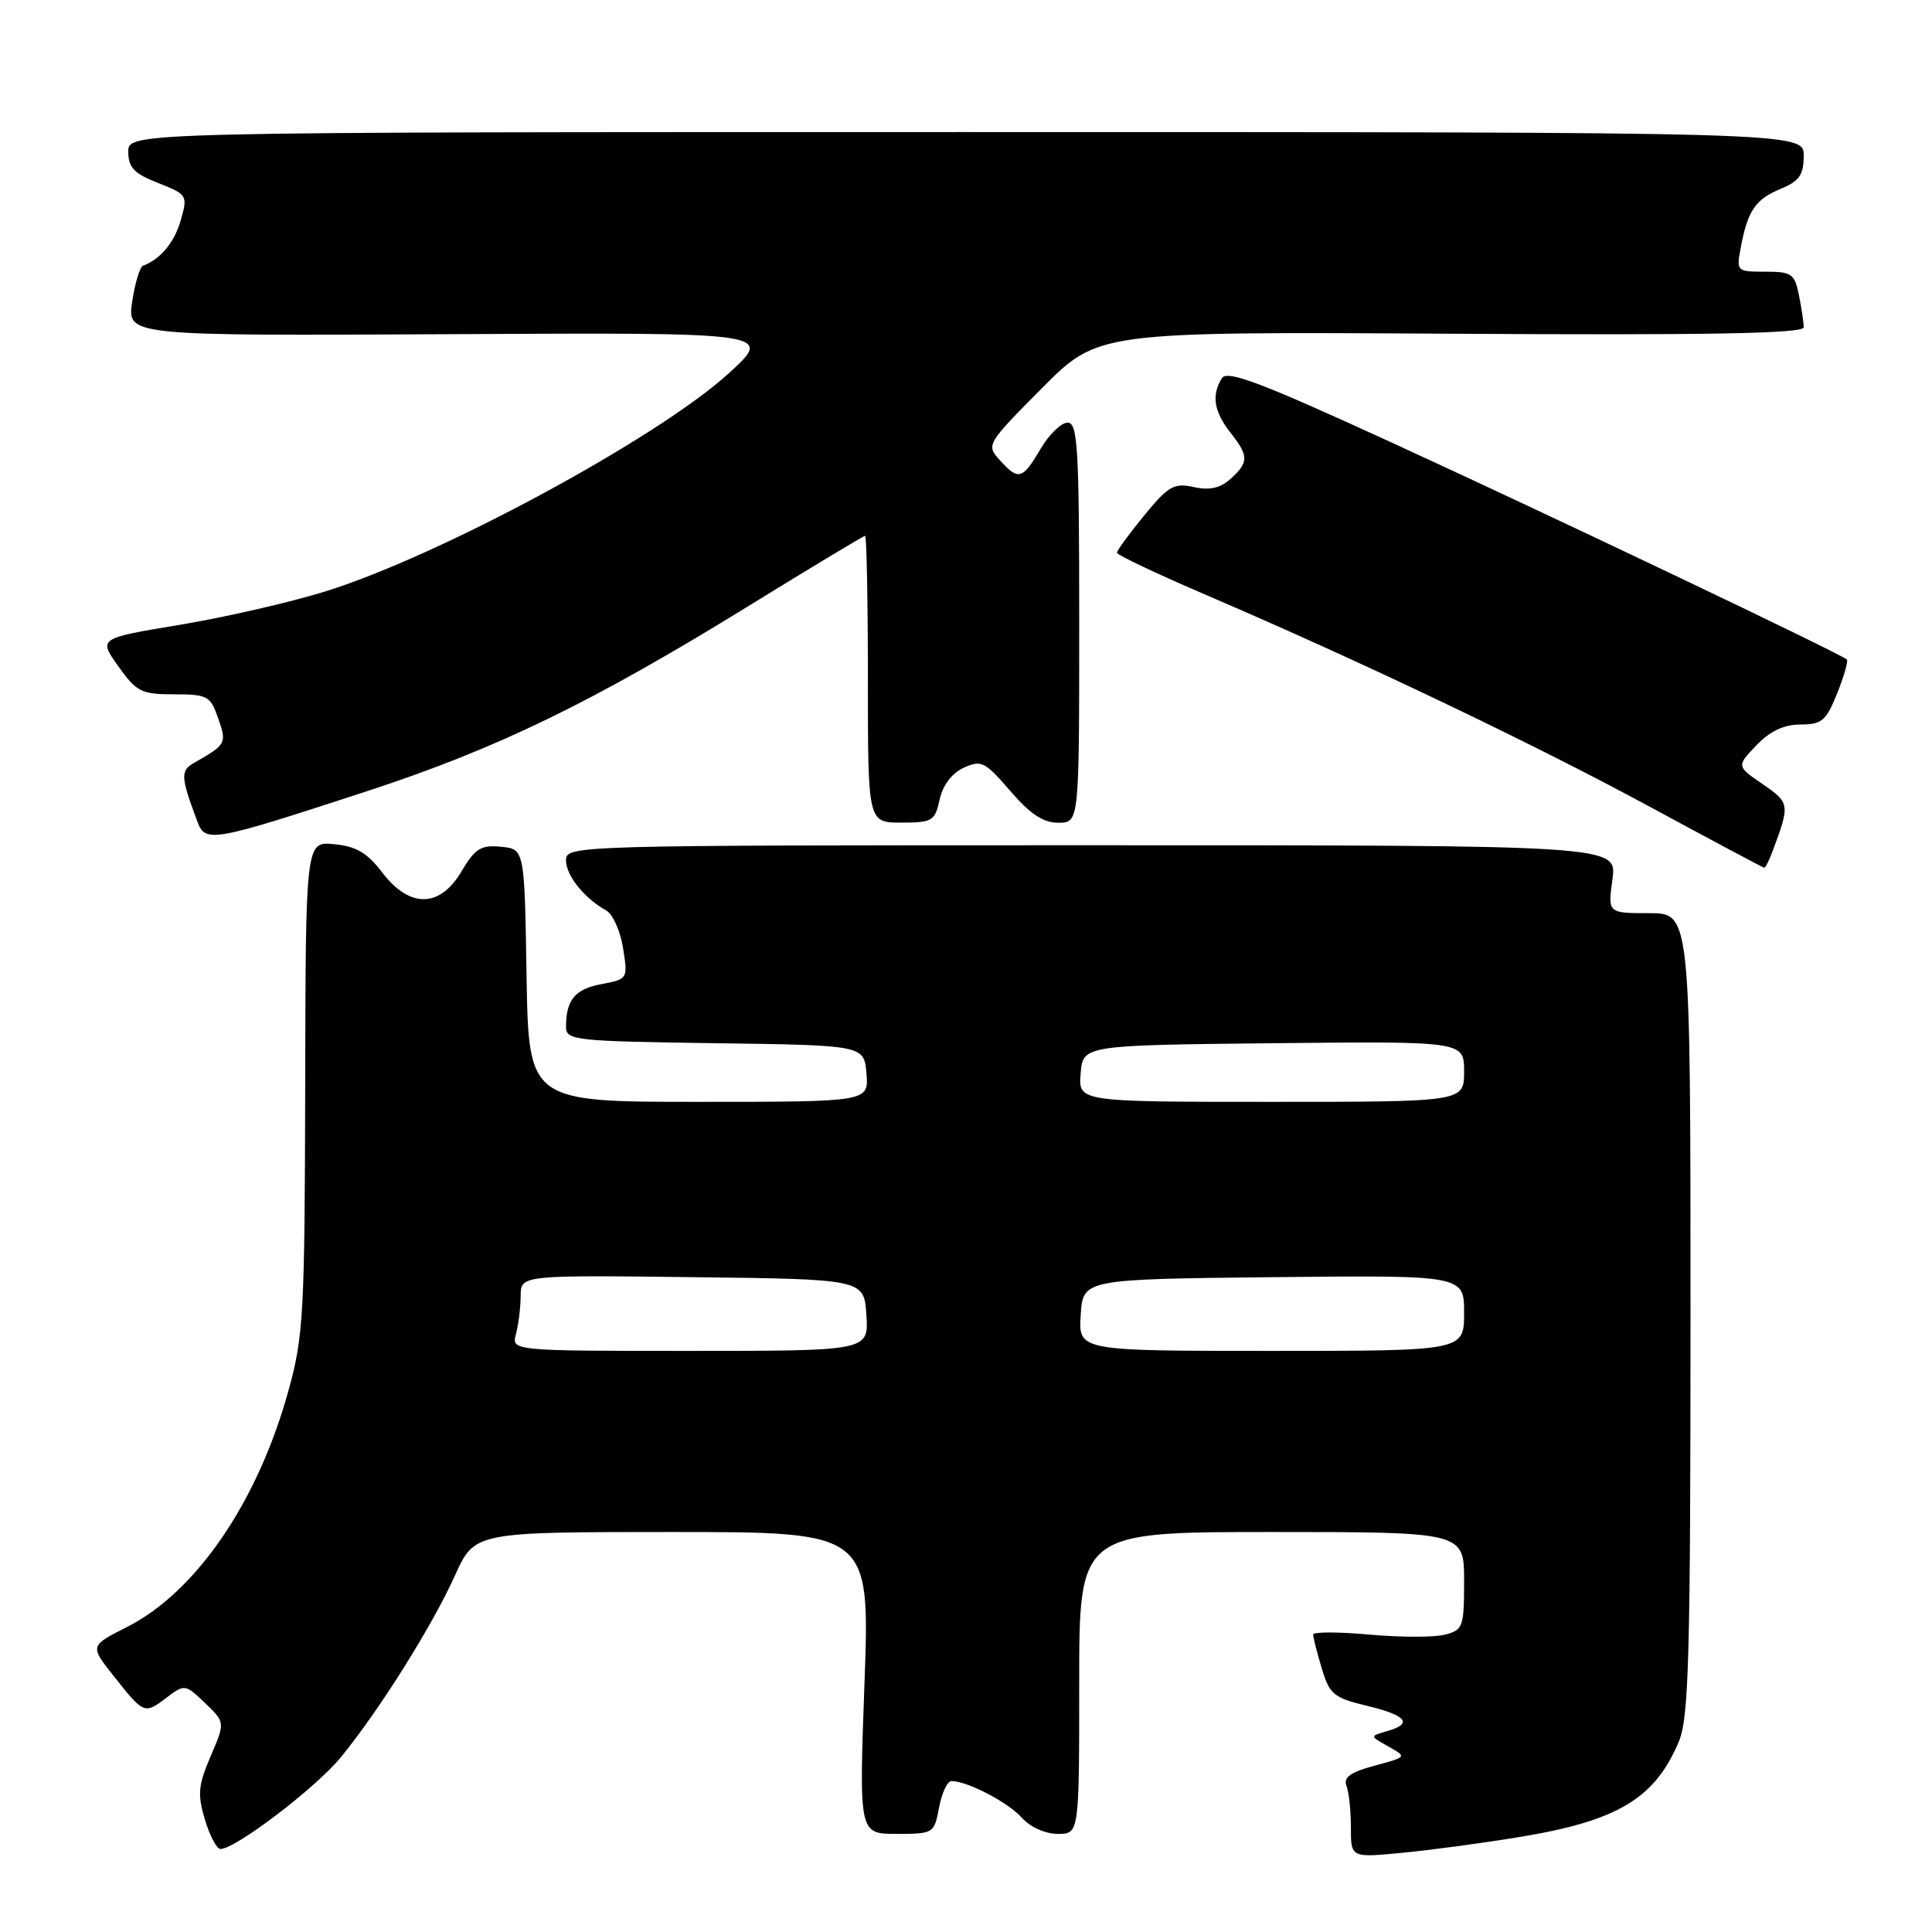 <?xml version="1.0" encoding="UTF-8" standalone="no"?>
<!DOCTYPE svg PUBLIC "-//W3C//DTD SVG 1.1//EN" "http://www.w3.org/Graphics/SVG/1.1/DTD/svg11.dtd" >
<svg xmlns="http://www.w3.org/2000/svg" xmlns:xlink="http://www.w3.org/1999/xlink" version="1.1" viewBox="0 0 256 256">
 <g >
 <path fill="currentColor"
d=" M 201.31 243.42 C 214.33 241.29 219.30 238.31 222.46 230.75 C 223.78 227.59 224.00 219.49 224.00 174.03 C 224.00 121.00 224.00 121.00 218.52 121.00 C 213.04 121.00 213.04 121.00 213.66 116.50 C 214.27 112.00 214.27 112.00 144.64 112.00 C 75.67 112.00 75.00 112.02 75.00 114.00 C 75.00 116.01 77.41 119.01 80.34 120.65 C 81.20 121.13 82.20 123.37 82.56 125.63 C 83.21 129.70 83.18 129.74 79.70 130.40 C 76.19 131.05 75.00 132.49 75.00 136.06 C 75.00 137.85 76.12 137.97 94.75 138.23 C 114.50 138.50 114.50 138.50 114.81 142.25 C 115.12 146.00 115.12 146.00 92.58 146.00 C 70.05 146.00 70.05 146.00 69.77 129.25 C 69.50 112.50 69.50 112.50 66.38 112.20 C 63.72 111.94 62.95 112.42 61.16 115.45 C 58.29 120.32 54.29 120.38 50.65 115.61 C 48.67 113.01 47.18 112.13 44.28 111.86 C 40.50 111.49 40.50 111.49 40.44 144.00 C 40.38 174.13 40.22 177.07 38.21 184.31 C 34.14 199.02 25.99 210.95 16.82 215.59 C 11.90 218.08 11.90 218.08 15.02 222.03 C 19.08 227.15 19.13 227.17 22.03 224.98 C 24.47 223.13 24.53 223.14 27.17 225.66 C 29.84 228.22 29.84 228.22 27.91 232.71 C 26.26 236.56 26.15 237.77 27.15 241.10 C 27.79 243.25 28.72 245.00 29.21 245.00 C 31.22 245.00 41.83 236.91 45.16 232.85 C 50.23 226.66 57.26 215.47 60.29 208.75 C 62.89 203.00 62.89 203.00 89.08 203.00 C 115.27 203.00 115.27 203.00 114.55 223.00 C 113.82 243.00 113.82 243.00 118.80 243.00 C 123.70 243.00 123.79 242.94 124.43 239.50 C 124.80 237.57 125.53 236.00 126.08 236.00 C 128.17 236.00 133.59 238.82 135.40 240.86 C 136.51 242.10 138.51 243.00 140.15 243.00 C 143.00 243.00 143.00 243.00 143.00 223.00 C 143.00 203.00 143.00 203.00 168.50 203.00 C 194.00 203.00 194.00 203.00 194.00 209.48 C 194.00 215.62 193.86 216.00 191.41 216.61 C 189.99 216.97 185.49 216.96 181.41 216.59 C 177.34 216.22 174.00 216.22 174.00 216.59 C 174.00 216.96 174.51 218.98 175.14 221.07 C 176.17 224.51 176.73 224.98 181.14 226.03 C 186.42 227.30 187.28 228.41 183.75 229.40 C 181.50 230.04 181.50 230.04 183.97 231.42 C 186.44 232.80 186.44 232.80 182.14 233.96 C 178.94 234.82 177.98 235.51 178.42 236.64 C 178.74 237.48 179.00 239.96 179.00 242.16 C 179.00 246.16 179.00 246.16 185.75 245.51 C 189.46 245.16 196.46 244.22 201.31 243.42 Z  M 234.89 112.75 C 237.20 106.59 237.16 106.37 233.56 103.90 C 230.09 101.52 230.09 101.52 232.73 98.76 C 234.54 96.87 236.39 96.00 238.58 96.00 C 241.40 96.00 241.98 95.51 243.43 91.88 C 244.34 89.61 244.92 87.59 244.72 87.39 C 244.01 86.67 205.10 68.13 184.14 58.52 C 167.07 50.69 162.61 49.00 161.91 50.11 C 160.51 52.32 160.85 54.54 163.00 57.27 C 165.49 60.43 165.49 61.24 163.07 63.44 C 161.69 64.68 160.28 65.00 158.18 64.54 C 155.56 63.96 154.81 64.40 151.61 68.30 C 149.63 70.72 148.00 72.94 148.00 73.24 C 148.00 73.53 153.36 76.07 159.92 78.88 C 180.49 87.71 202.94 98.43 218.50 106.84 C 226.75 111.31 233.62 114.97 233.77 114.98 C 233.93 114.99 234.43 113.99 234.89 112.75 Z  M 48.56 104.86 C 65.90 99.19 78.42 93.11 99.38 80.18 C 107.57 75.13 114.43 71.00 114.63 71.00 C 114.83 71.00 115.00 79.55 115.00 90.00 C 115.00 109.00 115.00 109.00 119.42 109.00 C 123.54 109.00 123.89 108.79 124.51 105.94 C 124.93 104.03 126.14 102.44 127.71 101.72 C 130.02 100.67 130.52 100.92 133.86 104.80 C 136.51 107.88 138.25 109.03 140.25 109.02 C 143.00 109.00 143.00 109.00 143.00 82.50 C 143.00 59.35 142.81 56.00 141.47 56.00 C 140.62 56.00 139.00 57.57 137.87 59.50 C 135.47 63.57 134.95 63.71 132.47 60.96 C 130.65 58.96 130.73 58.82 138.06 51.44 C 145.50 43.95 145.50 43.95 192.25 44.22 C 226.38 44.43 239.00 44.20 239.00 43.37 C 239.00 42.76 238.72 40.84 238.37 39.12 C 237.80 36.27 237.41 36.00 233.90 36.00 C 230.10 36.00 230.06 35.96 230.67 32.75 C 231.58 27.90 232.61 26.40 235.96 25.02 C 238.43 23.99 239.00 23.17 239.00 20.63 C 239.00 17.50 239.00 17.50 128.00 17.50 C 17.00 17.50 17.00 17.50 17.00 20.10 C 17.00 22.20 17.76 23.00 20.96 24.25 C 24.82 25.77 24.89 25.89 23.96 29.15 C 23.12 32.12 21.27 34.35 18.95 35.21 C 18.53 35.37 17.88 37.52 17.51 40.00 C 16.85 44.50 16.85 44.50 59.67 44.28 C 102.50 44.05 102.50 44.05 96.56 49.47 C 87.11 58.08 58.12 73.74 42.97 78.41 C 38.31 79.85 29.67 81.82 23.77 82.80 C 13.04 84.58 13.04 84.58 15.68 88.29 C 18.09 91.68 18.73 92.00 23.06 92.00 C 27.49 92.00 27.88 92.21 28.91 95.18 C 30.07 98.51 30.00 98.64 25.70 101.09 C 23.89 102.13 23.94 102.95 26.14 108.83 C 27.22 111.72 27.97 111.59 48.56 104.86 Z  M 68.37 176.75 C 68.70 175.51 68.98 173.25 68.99 171.73 C 69.00 168.96 69.00 168.96 91.75 169.23 C 114.50 169.50 114.50 169.50 114.80 174.25 C 115.11 179.00 115.11 179.00 91.44 179.00 C 67.77 179.00 67.77 179.00 68.37 176.75 Z  M 143.20 174.25 C 143.50 169.50 143.50 169.50 168.75 169.23 C 194.00 168.97 194.00 168.97 194.00 173.98 C 194.00 179.00 194.00 179.00 168.45 179.00 C 142.89 179.00 142.89 179.00 143.20 174.25 Z  M 143.19 142.25 C 143.50 138.50 143.50 138.50 168.75 138.23 C 194.00 137.97 194.00 137.97 194.00 141.98 C 194.00 146.00 194.00 146.00 168.44 146.00 C 142.88 146.00 142.88 146.00 143.19 142.25 Z "/>
</g>
</svg>